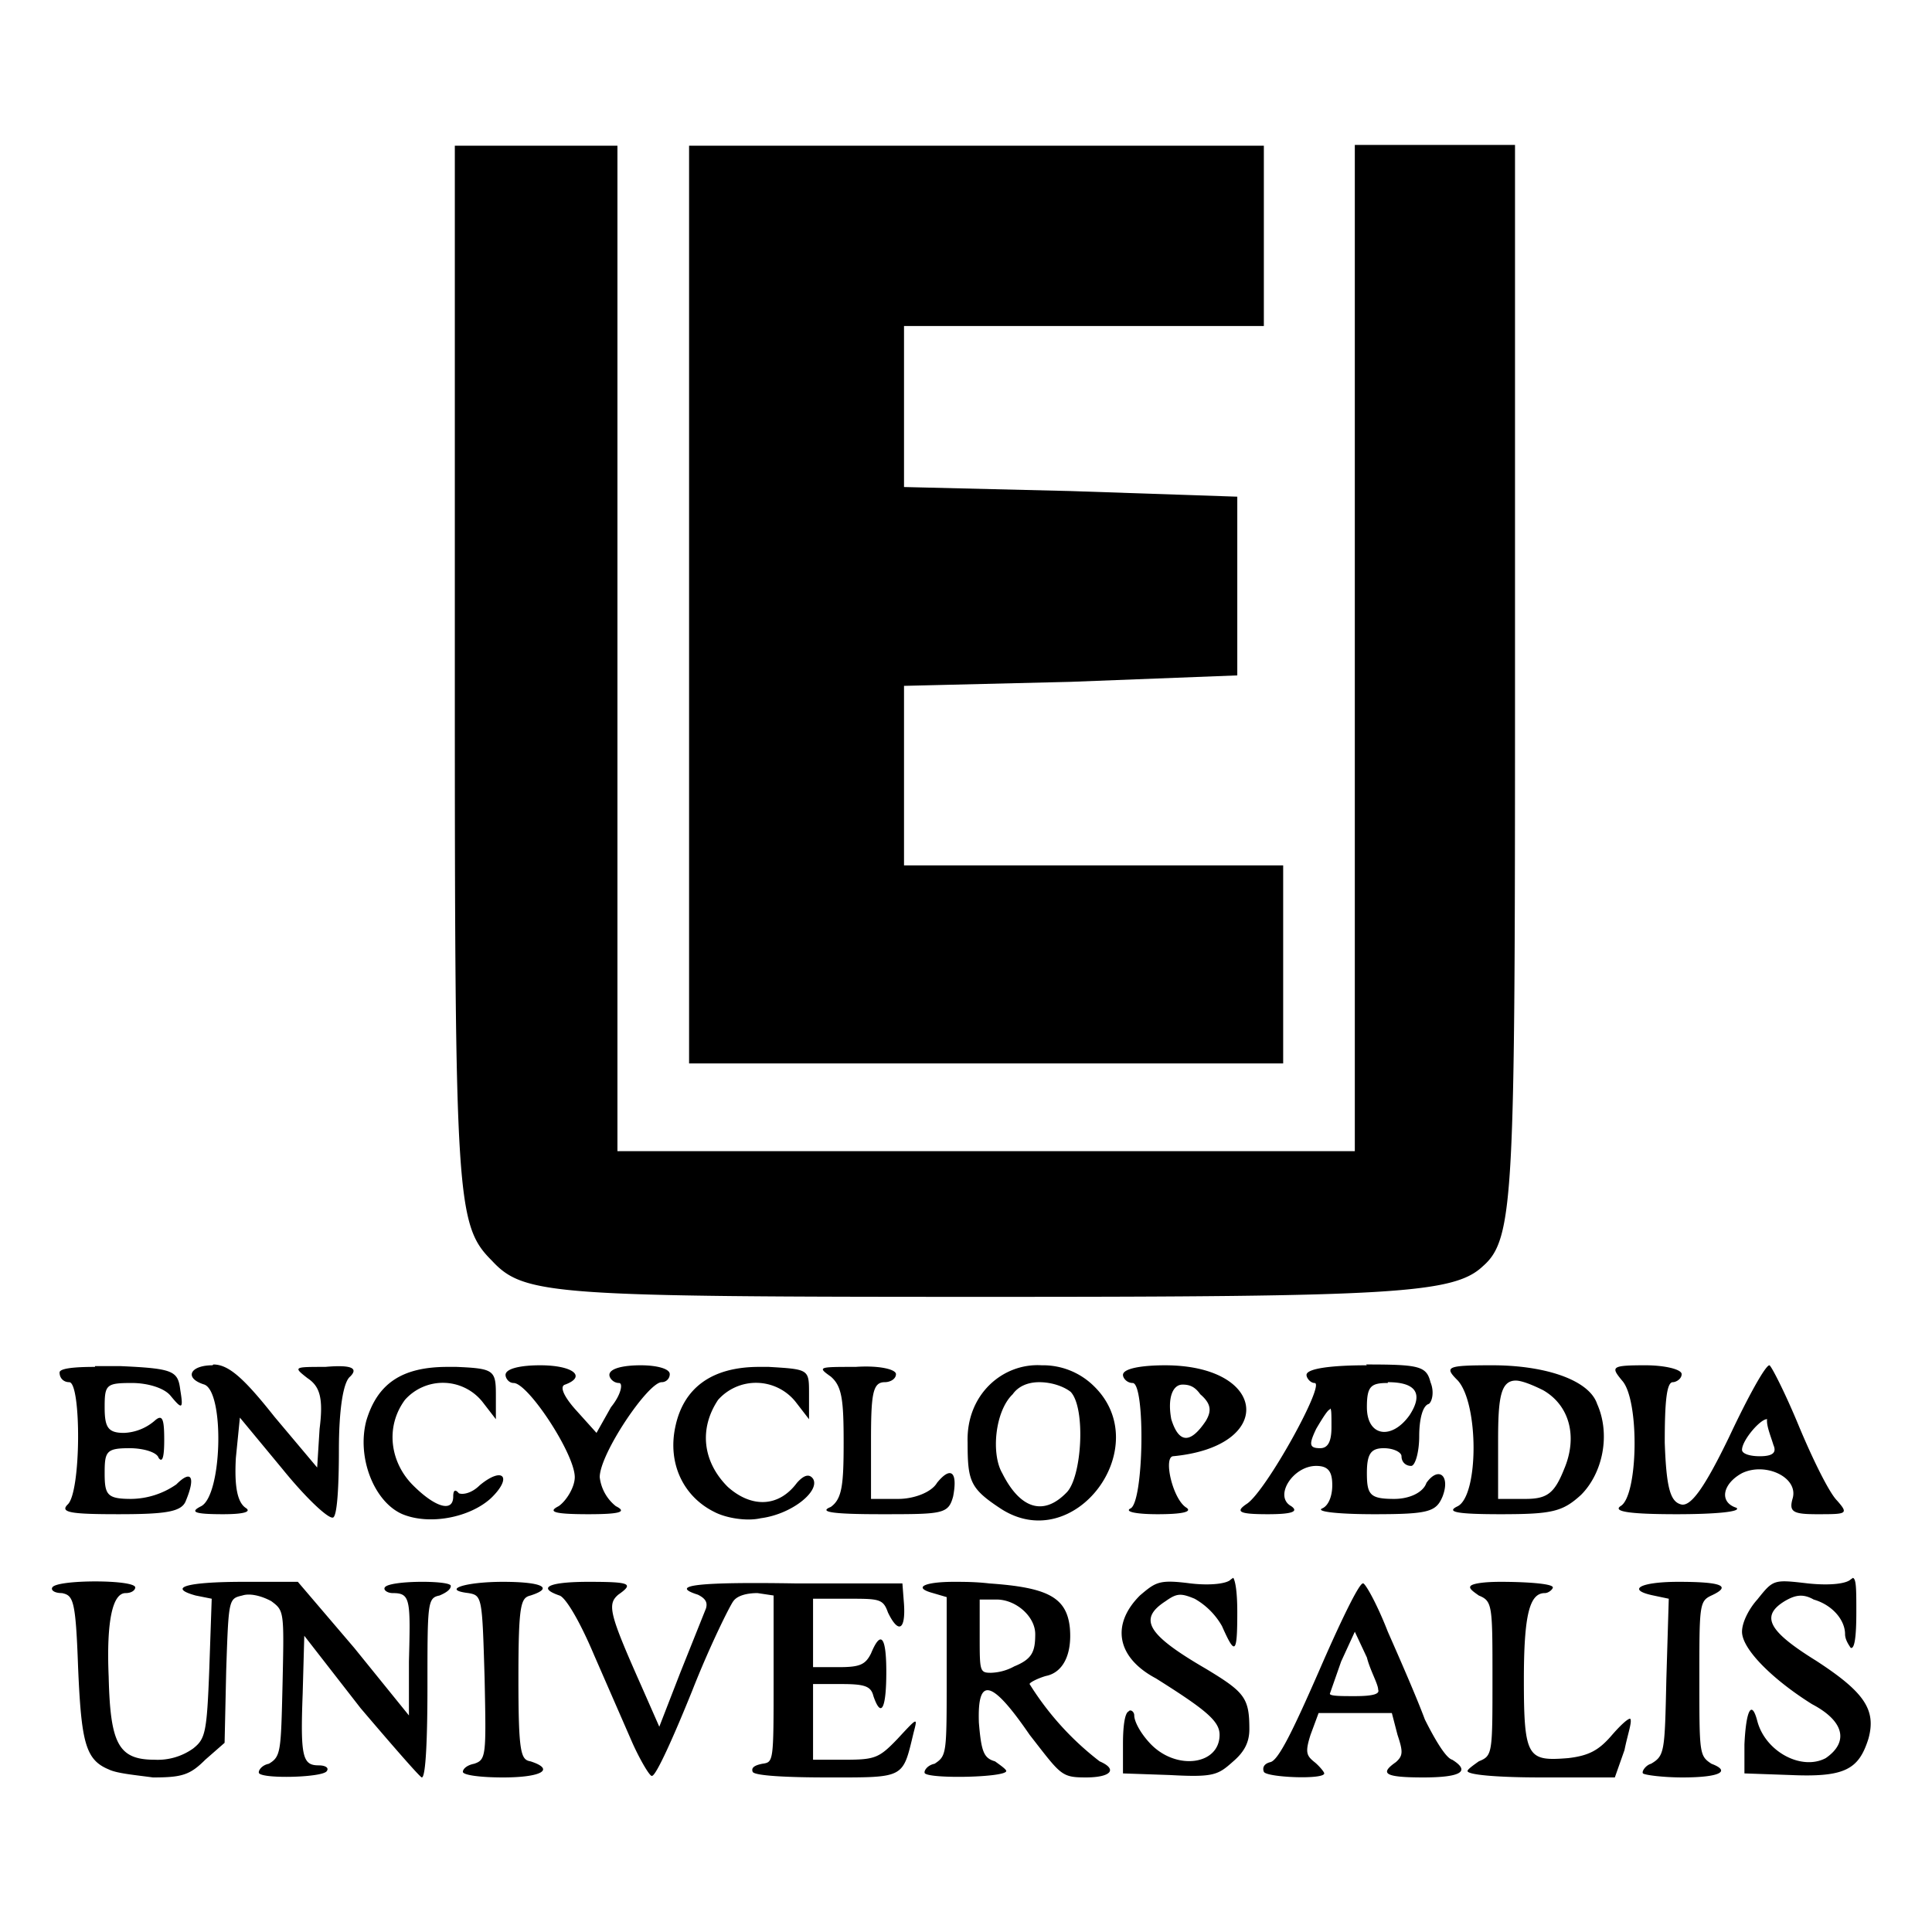 <svg xmlns="http://www.w3.org/2000/svg" viewBox="0 0 24 24"><path fill="currentColor" d="M12.94 16.96c-.48-.03-.94.36-.92.96 0 .48.03.57.41.82.92.6 1.93-.77 1.16-1.52a.9.9 0 0 0-.65-.26zm-10.3 0c-.28 0-.36.16-.1.24.25.1.22 1.37-.04 1.51-.14.07-.1.1.27.1.26 0 .36-.03.28-.08-.1-.07-.14-.26-.12-.62l.05-.5.53.64c.3.37.58.63.63.6s.07-.4.07-.84c0-.48.05-.84.14-.91.1-.1.03-.15-.31-.12-.39 0-.4 0-.22.14.15.1.2.24.15.63l-.03.48-.53-.63c-.38-.48-.57-.65-.76-.65zm4.07 0c-.24 0-.43.04-.43.12 0 .04.04.1.1.1.18 0 .76.88.76 1.17 0 .12-.1.29-.2.36-.14.07-.06.1.37.1.4 0 .48-.03.34-.1a.54.54 0 0 1-.2-.36c0-.29.6-1.18.77-1.18a.1.1 0 0 0 .1-.1c0-.07-.17-.11-.36-.11-.22 0-.39.04-.39.12 0 .04.05.1.12.1.05 0 .03.14-.1.3l-.18.32-.27-.3c-.14-.16-.19-.28-.12-.3.27-.1.1-.24-.31-.24zm7.77 0c-.3 0-.53.04-.53.12 0 .04.05.1.12.1.16 0 .14 1.5-.03 1.56-.07.04.08.07.34.07.31 0 .43-.03.36-.08-.17-.1-.29-.62-.17-.64 1.28-.12 1.18-1.13-.1-1.13zm2.5 0c-.44 0-.75.04-.75.12 0 .04.05.1.1.1.14 0-.6 1.34-.84 1.5-.15.1-.1.13.26.13.29 0 .39-.03.29-.1-.22-.12.02-.5.31-.5.15 0 .2.07.2.24 0 .14-.05.26-.13.29-.07.04.22.07.65.07.68 0 .77-.03.85-.22.1-.26-.05-.38-.2-.17-.04.12-.21.2-.4.2-.3 0-.34-.05-.34-.32 0-.24.05-.31.21-.31.12 0 .22.05.22.1 0 .07.05.12.12.12.05 0 .1-.17.1-.37s.04-.38.12-.4c.04-.03.07-.15.02-.27-.05-.2-.14-.22-.8-.22zm1.56 0c-.58 0-.6.02-.43.19.26.29.26 1.42 0 1.56-.15.07-.03.1.53.1.64 0 .77-.03 1-.24.27-.27.37-.75.2-1.13-.1-.3-.65-.48-1.3-.48zm1.9 0c-.43 0-.43.02-.29.19.22.24.2 1.44-.02 1.56-.1.07.14.1.7.1.47 0 .81-.03.74-.08-.22-.07-.17-.3.07-.43.29-.14.7.05.63.31-.05.17 0 .2.3.2.37 0 .4 0 .25-.17-.1-.1-.31-.53-.48-.94s-.34-.74-.36-.74c-.05 0-.27.4-.5.89-.3.62-.47.86-.59.84-.14-.03-.19-.2-.21-.77 0-.48.02-.75.1-.75.04 0 .11-.04.11-.1 0-.06-.21-.11-.45-.11zm-9.81.02c-.46 0-.48 0-.31.12.14.12.16.29.16.82s-.02.7-.16.8c-.15.06 0 .09.62.09.77 0 .84 0 .9-.22.06-.31-.03-.38-.2-.17-.07.12-.29.2-.48.2h-.34v-.72c0-.58.02-.73.17-.73.07 0 .14-.04.14-.1 0-.06-.21-.11-.5-.09zm-1.2 0c-.6 0-.94.27-1.04.74-.1.46.1.87.48 1.06.15.08.41.12.58.08.39-.05.74-.34.65-.49-.05-.07-.12-.04-.2.05-.23.31-.57.31-.86.05-.31-.31-.36-.72-.12-1.08a.63.63 0 0 1 .96.02l.17.22v-.32c0-.3 0-.3-.5-.33h-.12zm-8.25 0c-.27 0-.44.02-.44.07 0 .07.05.12.12.12.15 0 .15 1.37-.02 1.52-.1.1.05.12.63.12.6 0 .79-.03.84-.17.12-.29.07-.39-.12-.2a1 1 0 0 1-.56.18c-.3 0-.33-.05-.33-.32s.02-.31.31-.31c.17 0 .34.05.36.12.05.07.07-.02.07-.22 0-.26-.02-.33-.12-.24a.62.62 0 0 1-.38.15c-.2 0-.24-.07-.24-.32 0-.28.02-.3.34-.3.19 0 .4.06.48.16.14.17.16.17.12-.07-.03-.24-.08-.27-.75-.3h-.31zm4.38 0c-.56 0-.87.2-1.01.67-.12.46.1 1.01.45 1.16.34.14.84.04 1.1-.2.27-.26.15-.4-.14-.16-.1.1-.21.12-.26.1-.05-.06-.07-.03-.07.04 0 .2-.22.14-.5-.14s-.35-.72-.1-1.06a.63.63 0 0 1 .96.02l.17.22v-.31c0-.3-.03-.32-.49-.34h-.12zm13.27.17c.07 0 .2.05.34.12.33.19.43.58.26.98-.12.3-.21.37-.48.37h-.34v-.73c0-.52.03-.74.22-.74zm-1.59.02c.36 0 .44.15.27.41-.22.31-.53.27-.53-.1 0-.26.05-.3.26-.3zm-4.33 0c.15 0 .3.05.39.12.19.2.14 1.06-.05 1.25-.29.3-.58.2-.8-.24-.14-.24-.09-.77.13-.98.07-.1.19-.15.33-.15zm1.78.03c.08 0 .15.02.22.12.14.12.14.21.07.33-.2.3-.34.27-.43-.02-.05-.27.02-.43.14-.43zm1.83.3c.02-.01.02.06.02.23s-.04.26-.14.26c-.14 0-.14-.05-.05-.24.1-.17.15-.24.17-.24zm5.43.13v.02c0 .08.05.2.08.3.04.09 0 .14-.17.14-.12 0-.22-.03-.22-.08 0-.12.24-.4.32-.38zm-6.63 1.97-.03.02c-.04.05-.24.08-.5.05-.39-.05-.43-.02-.63.15-.36.36-.29.77.2 1.03.62.39.79.53.79.7 0 .38-.55.45-.87.1-.12-.13-.19-.27-.19-.34 0-.05-.05-.08-.07-.05-.05.02-.07.2-.07.4v.37l.58.02c.55.03.6 0 .79-.17.14-.12.2-.24.2-.4 0-.39-.06-.46-.54-.75-.74-.43-.84-.62-.5-.84.14-.1.19-.1.36-.03a.9.9 0 0 1 .34.34c.16.36.19.36.19-.17 0-.29-.03-.4-.05-.43zm7.7 0-.03.02c-.05.05-.24.08-.53.05-.43-.05-.43-.05-.63.2-.1.11-.19.28-.19.4 0 .22.39.6.87.9.4.21.46.47.17.67-.3.16-.75-.08-.85-.46-.07-.27-.14-.14-.16.29v.36l.57.02c.68.03.85-.07.97-.45.1-.36-.05-.58-.65-.97-.58-.36-.7-.55-.39-.74.12-.07.22-.1.36-.02.24.07.39.26.39.43 0 .07.05.14.07.17.05.02.07-.15.07-.44 0-.3 0-.43-.05-.43zm-19.99.05c-.7 0-.96.07-.6.17l.2.04-.03.87c-.03.8-.05.87-.2.99a.76.76 0 0 1-.48.14c-.45 0-.55-.2-.57-1.03-.03-.7.05-1.04.21-1.04.08 0 .12-.04.12-.07 0-.1-.98-.1-1.03 0-.02.03.02.07.12.07.14.03.17.08.2.92.04.93.09 1.15.38 1.27.1.05.33.07.55.1.36 0 .46-.03.65-.22l.24-.21.02-.9c.03-.89.03-.89.2-.93.09-.03.23 0 .36.07.16.12.16.12.14 1.03-.02.84-.02.9-.17.99-.1.02-.14.1-.12.12.07.07.8.05.84-.03.03-.04-.02-.07-.1-.07-.2 0-.23-.1-.2-.89l.02-.72.7.9c.4.47.74.86.76.86.05 0 .07-.5.07-1.13 0-1.04 0-1.1.15-1.13.07-.03.14-.07.14-.12 0-.07-.77-.07-.82.02-.02.03.03.07.1.07.22 0 .22.08.2.85v.67l-.68-.84-.7-.82h-.67zm3.22 0c-.48 0-.77.1-.43.14.17.03.17.05.2 1.06.02.96.02 1.01-.13 1.06-.1.02-.14.07-.14.1 0 .04.21.07.5.07.48 0 .65-.1.34-.2-.12-.02-.15-.1-.15-1.03s.03-1 .15-1.03c.31-.1.12-.17-.34-.17zm1.06 0c-.48 0-.65.07-.36.17.07.02.24.29.43.74l.48 1.1c.1.22.22.42.24.4.05 0 .27-.49.5-1.06.22-.56.47-1.06.51-1.11.05-.07.17-.1.3-.1l.2.03v1.03c0 1.04 0 1.04-.14 1.06-.1.02-.14.05-.12.1s.44.07.92.07c.98 0 .94.02 1.08-.56.05-.19.05-.19-.2.08-.23.24-.28.26-.66.26h-.39v-.94h.36c.29 0 .36.03.39.15.1.29.16.14.16-.3 0-.45-.07-.52-.19-.23-.07.14-.14.17-.4.17h-.32v-.85h.43c.39 0 .44 0 .5.17.13.27.22.22.2-.1l-.02-.26H9.9c-1.2-.02-1.61.02-1.23.14.1.05.12.1.1.17l-.32.8-.26.67-.22-.5c-.4-.9-.43-1.02-.29-1.14.2-.14.15-.16-.38-.16zm13.54 0c-.48 0-.65.1-.31.17l.19.04-.03 1c-.02.9-.02.95-.19 1.05-.07.02-.12.1-.1.12s.25.05.49.05c.48 0 .6-.08.36-.17-.15-.1-.15-.12-.15-1.06 0-.91 0-.96.15-1.03.26-.12.12-.17-.41-.17zm-2.21 0c-.2 0-.34.02-.37.05s.03.07.1.12c.17.07.17.12.17 1.03 0 .94 0 .96-.17 1.03-.07.05-.14.1-.14.12 0 .05.4.08.91.08h.92l.12-.34c.04-.2.1-.36.07-.39-.03 0-.12.08-.24.22-.15.17-.27.24-.53.27-.5.04-.55 0-.55-.97 0-.81.07-1.08.26-1.08.05 0 .1-.05.1-.07 0-.05-.36-.07-.65-.07zm-6.79 0c-.36 0-.52.07-.26.14l.17.05v.99c0 .96 0 .98-.15 1.08-.1.02-.14.1-.12.12.08.07 1.01.05 1.01-.03 0-.02-.07-.07-.14-.12-.14-.04-.17-.12-.2-.48-.02-.57.15-.55.63.15.39.5.39.53.7.53s.4-.1.17-.2a3.63 3.63 0 0 1-.87-.96c0-.02.1-.07.2-.1.21-.04.33-.26.3-.6-.04-.38-.28-.5-1-.55-.17-.02-.32-.02-.44-.02zm5.08.02c-.05 0-.29.5-.55 1.1-.32.73-.5 1.1-.6 1.12-.08.02-.1.07-.08.12.03.07.75.1.75.02 0-.02-.07-.1-.12-.14-.1-.08-.12-.12-.05-.34l.1-.27h.91l.07.27c.07.21.07.26-.02.34-.2.14-.15.19.34.19.45 0 .6-.07.36-.22-.08-.02-.22-.26-.34-.5-.1-.27-.31-.75-.46-1.09-.14-.36-.29-.62-.31-.6zm-4.76.2h.21c.24 0 .48.21.48.43s-.04.31-.26.4a.64.64 0 0 1-.29.08c-.14 0-.14-.02-.14-.46v-.45zm4.66.4.15.32c.04.16.14.33.14.4.02.05-.05.08-.29.08-.17 0-.31 0-.31-.03l.14-.4.17-.37zM5.65 1.81v6.7c0 6.4.02 6.71.46 7.15.4.43.74.45 6.18.45 5.02 0 5.77-.04 6.13-.38.39-.34.4-.87.4-7.14V1.8h-1.99v12.5H7.67V1.81H5.65zm2.91 0v11.4h7.38v-2.46h-4.71V8.52l2.07-.05 2.07-.08V6.17l-2.07-.07-2.07-.05v-2h4.47V1.81H8.56z"/></svg>